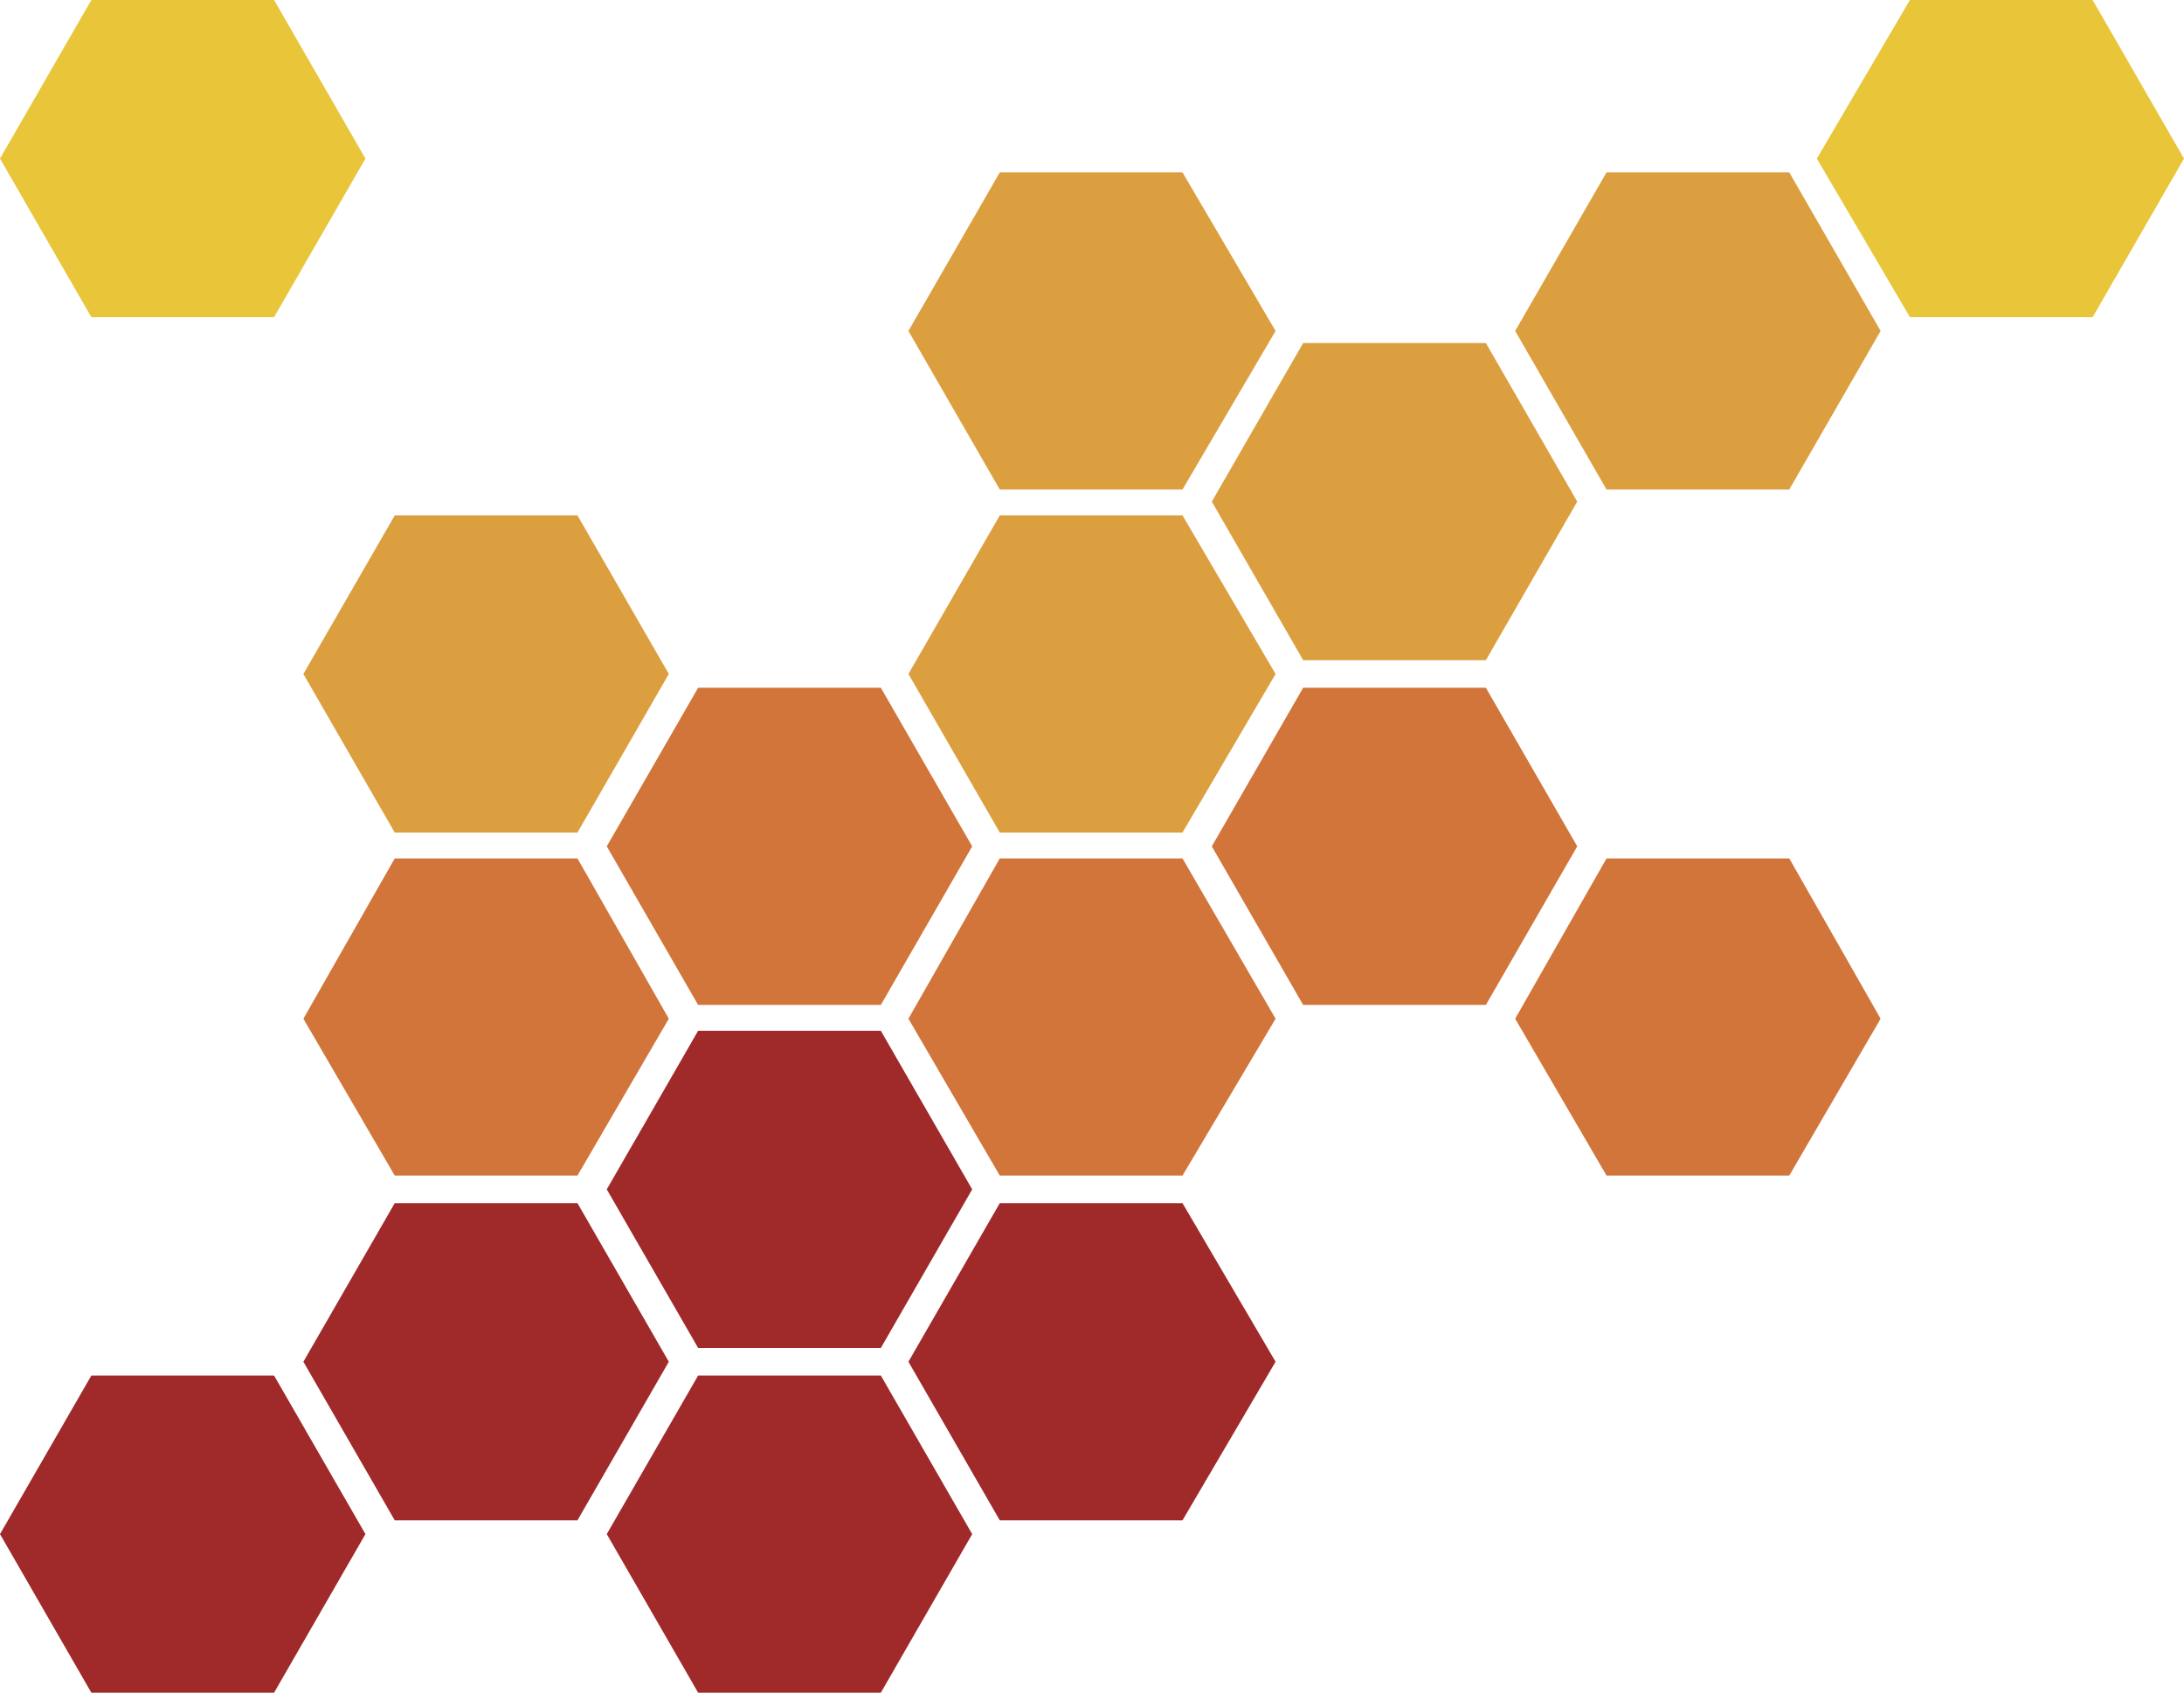 <?xml version="1.0" encoding="utf-8"?>
<!-- Generator: Adobe Illustrator 23.0.2, SVG Export Plug-In . SVG Version: 6.00 Build 0)  -->
<svg version="1.1" id="Ebene_1" xmlns="http://www.w3.org/2000/svg" xmlns:xlink="http://www.w3.org/1999/xlink" x="0px" y="0px"
	 viewBox="0 0 126.7 98.2" style="enable-background:new 0 0 126.7 98.2;" xml:space="preserve">
<style type="text/css">
	.st0{fill:#E9C53A;}
	.st1{fill:#D1753A;}
	.st2{fill:#DC9F3F;}
	.st3{fill:#A0292A;}
</style>
<g>
	<polygon class="st0" points="110.8,0 121.4,0 126.7,9.2 121.4,18.4 110.8,18.4 105.4,9.2 	"/>
	<polygon class="st1" points="93.2,49.8 103.8,49.8 109.1,59.1 103.8,68.2 93.2,68.2 87.9,59.1 	"/>
	<polygon class="st2" points="93.2,10 103.8,10 109.1,19.2 103.8,28.4 93.2,28.4 87.9,19.2 	"/>
	<polygon class="st1" points="75.6,39.9 86.2,39.9 91.5,49.1 86.2,58.3 75.6,58.3 70.3,49.1 	"/>
	<polygon class="st2" points="75.6,19.9 86.2,19.9 91.5,29.1 86.2,38.3 75.6,38.3 70.3,29.1 	"/>
	<polygon class="st3" points="58,69.8 68.6,69.8 74,79 68.6,88.2 58,88.2 52.7,79 	"/>
	<polygon class="st1" points="58,49.8 68.6,49.8 74,59.1 68.6,68.2 58,68.2 52.7,59.1 	"/>
	<polygon class="st2" points="58,29.9 68.6,29.9 74,39.1 68.6,48.3 58,48.3 52.7,39.1 	"/>
	<polygon class="st2" points="58,10 68.6,10 74,19.2 68.6,28.4 58,28.4 52.7,19.2 	"/>
	<polygon class="st3" points="40.5,79.8 51.1,79.8 56.4,89 51.1,98.2 40.5,98.2 35.2,89 	"/>
	<polygon class="st3" points="40.5,59.8 51.1,59.8 56.4,69 51.1,78.2 40.5,78.2 35.2,69 	"/>
	<polygon class="st1" points="40.5,39.9 51.1,39.9 56.4,49.1 51.1,58.3 40.5,58.3 35.2,49.1 	"/>
	<polygon class="st3" points="22.9,69.8 33.5,69.8 38.8,79 33.5,88.2 22.9,88.2 17.6,79 	"/>
	<polygon class="st1" points="22.9,49.8 33.5,49.8 38.8,59.1 33.5,68.2 22.9,68.2 17.6,59.1 	"/>
	<polygon class="st2" points="22.9,29.9 33.5,29.9 38.8,39.1 33.5,48.3 22.9,48.3 17.6,39.1 	"/>
	<polygon class="st3" points="5.3,79.8 15.9,79.8 21.2,89 15.9,98.2 5.3,98.2 0,89 	"/>
	<polygon class="st0" points="5.3,0 15.9,0 21.2,9.2 15.9,18.4 5.3,18.4 0,9.2 	"/>
</g>
</svg>
